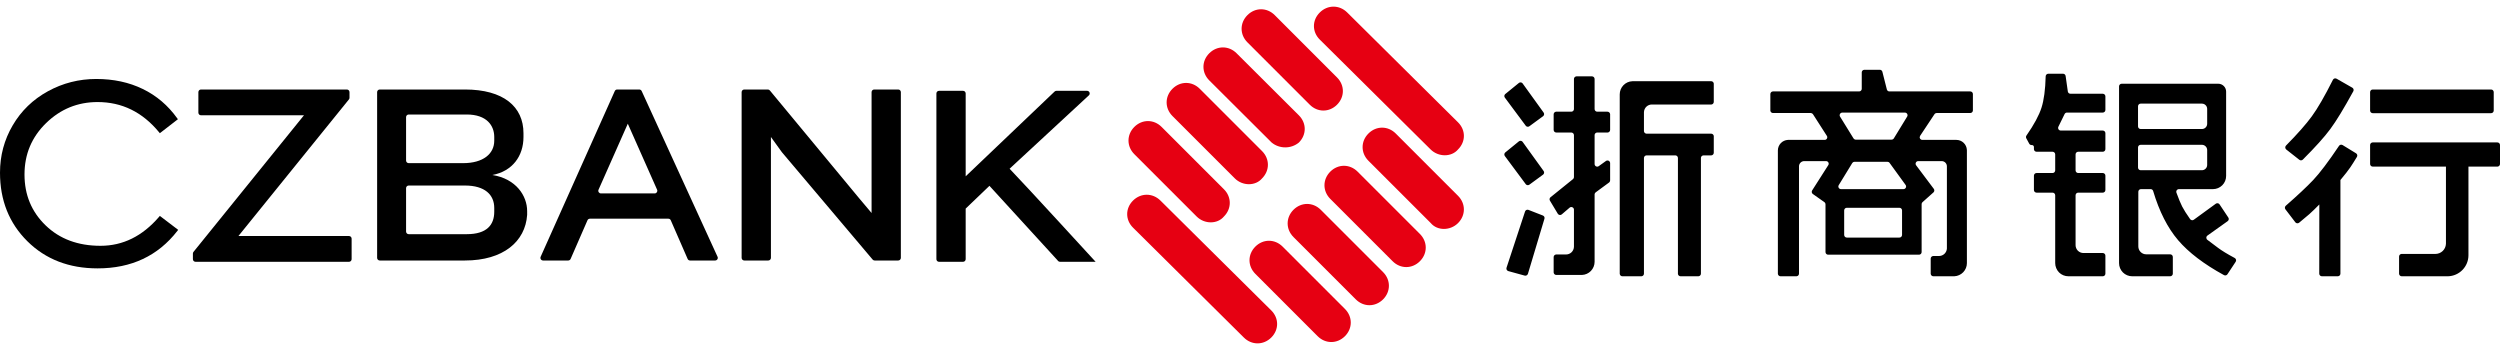 <svg width="100" height="14" viewBox="0 0 100 14" fill="none" xmlns="http://www.w3.org/2000/svg">
<path d="M9.537 9.441H13.96C14.018 9.441 14.065 9.488 14.065 9.546V10.367C14.065 10.425 14.018 10.472 13.96 10.472H7.821C7.794 10.472 7.767 10.461 7.747 10.441C7.727 10.422 7.716 10.395 7.716 10.367V10.141C7.716 10.117 7.725 10.094 7.74 10.075L12.159 4.611H8.04C8.012 4.611 7.985 4.6 7.966 4.581C7.946 4.561 7.935 4.534 7.935 4.506V3.685C7.935 3.627 7.982 3.58 8.04 3.58H13.875C13.933 3.58 13.98 3.627 13.98 3.685V3.911C13.98 3.935 13.972 3.959 13.956 3.978L9.537 9.441H9.537ZM15.085 10.314V3.686C15.085 3.627 15.132 3.58 15.191 3.58H18.598C20.134 3.58 20.939 4.264 20.939 5.328V5.48C20.939 6.24 20.5 6.848 19.695 7C20.647 7.152 21.086 7.836 21.086 8.444V8.596C21.013 9.66 20.134 10.42 18.598 10.42H15.191C15.177 10.42 15.163 10.417 15.15 10.412C15.137 10.406 15.126 10.399 15.116 10.389C15.106 10.379 15.099 10.367 15.093 10.355C15.088 10.342 15.085 10.328 15.085 10.315V10.314ZM18.668 4.58H16.348C16.29 4.58 16.243 4.627 16.243 4.685V6.421C16.243 6.479 16.29 6.526 16.349 6.526H18.521C19.329 6.526 19.77 6.152 19.77 5.628V5.478C19.77 5.029 19.476 4.58 18.668 4.58ZM18.594 7.421H16.349C16.29 7.421 16.243 7.468 16.243 7.526V9.262C16.243 9.32 16.29 9.367 16.349 9.367H18.668C19.476 9.367 19.77 8.993 19.77 8.469V8.319C19.77 7.795 19.402 7.421 18.594 7.421ZM27.505 10.356L26.831 8.811C26.823 8.792 26.81 8.776 26.793 8.765C26.776 8.754 26.756 8.748 26.735 8.748H23.595C23.553 8.748 23.515 8.773 23.499 8.811L22.825 10.356C22.817 10.375 22.804 10.391 22.787 10.402C22.769 10.414 22.749 10.42 22.729 10.42H21.722C21.704 10.42 21.687 10.415 21.672 10.407C21.656 10.399 21.643 10.386 21.634 10.372C21.624 10.357 21.618 10.34 21.617 10.322C21.616 10.305 21.619 10.287 21.626 10.271L24.591 3.643C24.608 3.605 24.645 3.58 24.687 3.58H25.571C25.612 3.58 25.649 3.604 25.667 3.642L28.702 10.271C28.71 10.287 28.713 10.304 28.712 10.322C28.71 10.339 28.705 10.356 28.695 10.371C28.686 10.386 28.673 10.398 28.657 10.407C28.642 10.415 28.624 10.42 28.607 10.42H27.601C27.559 10.42 27.521 10.395 27.505 10.356ZM25.112 4.948L23.941 7.589C23.934 7.605 23.931 7.622 23.932 7.64C23.934 7.657 23.939 7.674 23.949 7.689C23.959 7.703 23.972 7.715 23.987 7.724C24.002 7.732 24.02 7.737 24.037 7.737H26.188C26.205 7.737 26.222 7.732 26.238 7.724C26.253 7.715 26.266 7.703 26.276 7.689C26.285 7.674 26.291 7.657 26.293 7.64C26.294 7.622 26.291 7.605 26.284 7.589L25.112 4.948V4.948ZM34.905 10.382L31.276 6.088L30.837 5.48V10.314C30.837 10.373 30.79 10.42 30.732 10.42H29.771C29.757 10.42 29.743 10.417 29.73 10.412C29.718 10.406 29.706 10.399 29.696 10.389C29.686 10.379 29.679 10.367 29.673 10.355C29.668 10.342 29.665 10.328 29.665 10.314V3.686C29.665 3.627 29.712 3.58 29.771 3.58H30.714C30.745 3.58 30.775 3.594 30.795 3.619L34.351 7.912L34.863 8.52V3.686C34.863 3.627 34.91 3.58 34.968 3.58H35.929C35.987 3.58 36.034 3.627 36.034 3.686V10.315C36.034 10.373 35.987 10.42 35.929 10.42H34.985C34.954 10.42 34.925 10.406 34.905 10.383V10.382ZM42.286 10.395L39.578 7.433L38.627 8.344V10.367C38.627 10.425 38.58 10.472 38.522 10.472H37.561C37.533 10.472 37.506 10.461 37.486 10.441C37.467 10.422 37.456 10.395 37.456 10.367V3.738C37.456 3.68 37.503 3.633 37.561 3.633H38.522C38.58 3.633 38.627 3.68 38.627 3.738V7.053L42.184 3.662C42.203 3.643 42.229 3.633 42.256 3.633H43.483C43.504 3.633 43.524 3.639 43.542 3.651C43.559 3.663 43.573 3.68 43.581 3.7C43.588 3.719 43.59 3.741 43.585 3.762C43.58 3.782 43.57 3.801 43.554 3.815L40.384 6.749C41.043 7.433 43.825 10.472 43.825 10.472H42.4C42.369 10.472 42.339 10.459 42.319 10.435L42.289 10.398C42.288 10.397 42.287 10.396 42.286 10.395Z" fill="black"/>
<path d="M3.903 10.735C2.762 10.735 1.825 10.373 1.095 9.65C0.365 8.927 0 8.012 0 6.908C0 6.225 0.169 5.593 0.508 5.014C0.847 4.435 1.315 3.981 1.914 3.652C2.511 3.324 3.157 3.159 3.849 3.159C4.541 3.159 5.161 3.292 5.71 3.559C6.259 3.825 6.718 4.215 7.086 4.728L7.116 4.769L6.394 5.328L6.361 5.288C5.697 4.483 4.879 4.082 3.903 4.082C3.106 4.082 2.421 4.362 1.844 4.923C1.268 5.484 0.98 6.169 0.98 6.981C0.98 7.794 1.261 8.471 1.825 9.016C2.388 9.56 3.119 9.832 4.02 9.832C4.918 9.832 5.697 9.447 6.362 8.674L6.394 8.636L7.127 9.194L7.095 9.236C6.32 10.235 5.254 10.735 3.903 10.735Z" fill="black"/>
<path d="M57.225 5.978L52.792 1.584C52.479 1.274 52.479 0.809 52.792 0.499C53.105 0.188 53.575 0.188 53.888 0.499L58.321 4.893C58.634 5.203 58.634 5.668 58.321 5.978C58.06 6.288 57.538 6.288 57.225 5.978ZM52.391 4.188L49.898 1.695C49.586 1.384 49.586 0.916 49.898 0.605C50.209 0.293 50.677 0.293 50.989 0.605L53.481 3.098C53.793 3.409 53.793 3.877 53.481 4.188C53.17 4.5 52.702 4.5 52.391 4.188ZM50.865 5.701L48.372 3.217C48.06 2.906 48.06 2.44 48.372 2.13C48.684 1.819 49.151 1.819 49.463 2.13L51.956 4.614C52.267 4.925 52.267 5.391 51.956 5.701C51.644 5.96 51.177 5.96 50.865 5.701ZM49.392 7.135L46.899 4.642C46.587 4.33 46.587 3.863 46.899 3.551C47.211 3.239 47.678 3.239 47.99 3.551L50.483 6.044C50.794 6.356 50.794 6.823 50.483 7.135C50.223 7.446 49.703 7.446 49.392 7.135H49.392ZM45.373 6.167C45.062 5.856 45.062 5.388 45.373 5.077C45.685 4.765 46.152 4.765 46.464 5.077L48.957 7.57C49.269 7.881 49.269 8.349 48.957 8.66C48.697 8.972 48.178 8.972 47.866 8.66L45.373 6.167ZM57.231 8.923L54.738 6.431C54.426 6.119 54.426 5.651 54.738 5.34C55.05 5.028 55.517 5.028 55.829 5.34L58.322 7.833C58.633 8.144 58.633 8.612 58.322 8.923C58.01 9.235 57.491 9.235 57.231 8.923ZM55.705 10.449L53.212 7.956C52.901 7.645 52.901 7.177 53.212 6.865C53.524 6.554 53.991 6.554 54.303 6.865L56.796 9.358C57.108 9.67 57.108 10.137 56.796 10.449C56.484 10.761 56.017 10.761 55.705 10.449ZM54.232 11.975L51.739 9.482C51.428 9.17 51.428 8.703 51.739 8.391C52.051 8.08 52.518 8.08 52.83 8.391L55.323 10.884C55.634 11.196 55.634 11.663 55.323 11.975C55.011 12.286 54.544 12.286 54.232 11.975H54.232ZM52.706 13.448L50.214 10.955C49.902 10.643 49.902 10.176 50.214 9.864C50.525 9.553 50.992 9.553 51.304 9.864L53.797 12.357C54.109 12.669 54.109 13.136 53.797 13.448C53.486 13.759 53.018 13.759 52.706 13.448V13.448ZM49.755 13.502L45.322 9.107C45.009 8.797 45.009 8.332 45.322 8.022C45.635 7.712 46.104 7.712 46.417 8.022L50.85 12.416C51.163 12.726 51.163 13.191 50.85 13.502C50.537 13.812 50.068 13.812 49.755 13.502Z" fill="#E60012"/>
<path d="M68.446 3.248C68.5 3.248 68.545 3.289 68.551 3.342L68.551 3.353V4.075C68.551 4.129 68.51 4.174 68.458 4.18L68.446 4.18H66.074C65.993 4.18 65.916 4.211 65.857 4.266C65.799 4.322 65.763 4.397 65.759 4.478L65.758 4.496V5.241C65.758 5.295 65.799 5.34 65.852 5.346L65.864 5.347H68.446C68.5 5.347 68.545 5.388 68.551 5.44L68.551 5.452V6.11C68.551 6.164 68.51 6.208 68.458 6.214L68.446 6.215H68.142C68.088 6.215 68.043 6.256 68.037 6.309L68.037 6.32V10.946C68.037 11 67.996 11.045 67.943 11.05L67.932 11.051H67.222C67.168 11.051 67.123 11.01 67.117 10.957L67.117 10.946V6.32C67.117 6.266 67.076 6.221 67.023 6.215L67.011 6.215H65.864C65.809 6.215 65.765 6.256 65.759 6.309L65.758 6.32V10.946C65.758 11 65.717 11.045 65.665 11.05L65.653 11.051H64.894C64.84 11.051 64.796 11.01 64.79 10.957L64.789 10.946V3.774C64.789 3.639 64.842 3.508 64.936 3.41C65.03 3.312 65.158 3.254 65.294 3.249L65.316 3.248H68.446ZM75.193 2.791C75.237 2.791 75.276 2.819 75.291 2.859L75.295 2.87L75.474 3.578C75.485 3.621 75.521 3.652 75.564 3.657L75.576 3.657H78.811C78.865 3.657 78.909 3.698 78.915 3.751L78.916 3.763V4.415C78.916 4.47 78.875 4.514 78.822 4.52L78.81 4.521H77.466C77.435 4.521 77.406 4.534 77.387 4.557L77.379 4.568L76.805 5.433C76.796 5.448 76.79 5.465 76.788 5.483C76.787 5.501 76.79 5.519 76.798 5.535C76.806 5.552 76.817 5.566 76.832 5.576C76.847 5.587 76.864 5.593 76.882 5.595L76.893 5.596H78.255C78.363 5.596 78.467 5.637 78.545 5.712C78.623 5.786 78.67 5.888 78.675 5.996L78.676 6.017V10.525C78.676 10.661 78.623 10.791 78.529 10.889C78.435 10.987 78.307 11.045 78.171 11.051L78.15 11.051H77.334C77.279 11.051 77.235 11.01 77.229 10.957L77.228 10.946V10.345C77.228 10.291 77.269 10.246 77.322 10.241L77.334 10.24H77.561C77.641 10.24 77.719 10.209 77.777 10.154C77.836 10.098 77.871 10.023 77.876 9.942L77.876 9.924V6.654C77.876 6.601 77.856 6.55 77.82 6.511C77.784 6.472 77.734 6.448 77.681 6.445L77.666 6.444H76.729C76.711 6.444 76.693 6.449 76.677 6.458C76.661 6.467 76.647 6.481 76.638 6.497C76.629 6.513 76.624 6.531 76.624 6.549C76.624 6.568 76.629 6.586 76.638 6.602L76.645 6.612L77.352 7.554C77.382 7.595 77.379 7.65 77.347 7.687L77.338 7.696L76.901 8.086C76.882 8.103 76.869 8.127 76.866 8.152L76.865 8.165V10.082C76.865 10.137 76.825 10.181 76.772 10.187L76.76 10.188H73.126C73.072 10.188 73.027 10.147 73.021 10.094L73.02 10.082V8.172C73.02 8.142 73.008 8.114 72.986 8.094L72.976 8.086L72.514 7.76C72.472 7.73 72.458 7.674 72.48 7.629L72.486 7.617L73.131 6.606C73.141 6.591 73.147 6.573 73.148 6.556C73.149 6.538 73.145 6.52 73.138 6.504C73.13 6.488 73.118 6.474 73.103 6.463C73.089 6.453 73.072 6.447 73.054 6.445L73.043 6.444H72.17C72.117 6.444 72.066 6.464 72.027 6.5C71.988 6.537 71.964 6.586 71.96 6.639L71.96 6.654V10.946C71.96 11 71.919 11.045 71.866 11.05L71.855 11.051H71.221C71.166 11.051 71.122 11.01 71.116 10.957L71.115 10.946V6.017C71.115 5.909 71.157 5.805 71.231 5.727C71.306 5.648 71.407 5.602 71.515 5.596L71.536 5.596H72.986C73.004 5.596 73.021 5.591 73.037 5.583C73.052 5.574 73.066 5.562 73.075 5.546C73.084 5.531 73.09 5.514 73.091 5.496C73.092 5.478 73.088 5.46 73.08 5.444L73.074 5.434L72.519 4.569C72.51 4.556 72.499 4.545 72.486 4.537C72.473 4.529 72.459 4.524 72.443 4.522L72.43 4.521H70.919C70.865 4.521 70.82 4.48 70.814 4.427L70.814 4.415V3.763C70.814 3.708 70.855 3.664 70.907 3.658L70.919 3.657H74.365C74.419 3.657 74.464 3.616 74.469 3.564L74.47 3.552V2.896C74.47 2.842 74.511 2.798 74.564 2.792L74.575 2.791H75.193ZM82.521 2.949C82.574 2.949 82.618 2.988 82.625 3.04L82.713 3.659C82.72 3.711 82.764 3.75 82.817 3.75H84.111C84.169 3.75 84.216 3.797 84.216 3.855V4.398C84.216 4.456 84.169 4.503 84.111 4.503H82.678C82.638 4.503 82.602 4.526 82.584 4.562L82.335 5.07C82.327 5.086 82.324 5.104 82.325 5.122C82.326 5.14 82.331 5.157 82.34 5.172C82.35 5.188 82.363 5.2 82.379 5.209C82.394 5.217 82.412 5.222 82.43 5.222H84.111C84.169 5.222 84.216 5.269 84.216 5.327V5.965C84.216 6.023 84.169 6.07 84.111 6.07H83.128C83.07 6.07 83.023 6.117 83.023 6.175V6.815C83.023 6.874 83.07 6.921 83.128 6.921H84.111C84.169 6.921 84.216 6.968 84.216 7.026V7.601C84.216 7.659 84.169 7.706 84.111 7.706H83.128C83.07 7.706 83.023 7.753 83.023 7.811V9.806C83.023 9.847 83.031 9.888 83.047 9.926C83.063 9.965 83.086 9.999 83.115 10.029C83.145 10.058 83.179 10.081 83.218 10.097C83.256 10.113 83.297 10.121 83.338 10.121H84.111C84.169 10.121 84.216 10.168 84.216 10.226V10.946C84.216 11.004 84.169 11.051 84.111 11.051H82.735C82.665 11.051 82.597 11.037 82.533 11.011C82.469 10.985 82.411 10.946 82.362 10.897C82.314 10.848 82.275 10.79 82.249 10.726C82.222 10.662 82.208 10.594 82.208 10.525V7.811C82.208 7.753 82.161 7.706 82.103 7.706H81.463C81.435 7.706 81.408 7.695 81.388 7.675C81.368 7.656 81.357 7.629 81.357 7.601V7.026C81.357 6.968 81.404 6.921 81.463 6.921H82.103C82.161 6.921 82.208 6.874 82.208 6.815V6.175C82.208 6.117 82.161 6.07 82.103 6.07H81.463C81.435 6.07 81.408 6.059 81.388 6.039C81.368 6.019 81.357 5.993 81.357 5.965V5.881C81.357 5.86 81.349 5.84 81.334 5.825C81.319 5.811 81.299 5.802 81.278 5.802H81.262C81.223 5.802 81.188 5.781 81.169 5.748L81.052 5.532C81.042 5.515 81.038 5.496 81.039 5.476C81.04 5.457 81.046 5.438 81.058 5.422C81.361 4.986 81.562 4.615 81.66 4.307C81.757 4.006 81.813 3.587 81.827 3.051C81.828 3.024 81.84 2.998 81.859 2.979C81.879 2.96 81.905 2.949 81.932 2.949H82.521ZM88.729 3.349C88.813 3.349 88.893 3.382 88.953 3.442C89.012 3.501 89.045 3.581 89.045 3.665V7.038C89.045 7.108 89.031 7.176 89.005 7.24C88.978 7.304 88.94 7.362 88.891 7.411C88.842 7.459 88.784 7.498 88.72 7.525C88.656 7.551 88.588 7.565 88.519 7.565H87.156C87.139 7.565 87.123 7.569 87.108 7.577C87.093 7.584 87.08 7.596 87.07 7.609C87.06 7.623 87.054 7.639 87.052 7.656C87.05 7.673 87.051 7.69 87.057 7.706C87.146 7.95 87.222 8.134 87.285 8.258C87.351 8.387 87.457 8.556 87.605 8.765C87.613 8.776 87.623 8.786 87.635 8.793C87.647 8.801 87.66 8.806 87.674 8.808C87.687 8.81 87.701 8.81 87.715 8.807C87.729 8.803 87.741 8.797 87.753 8.789L88.633 8.148C88.644 8.14 88.657 8.134 88.671 8.131C88.685 8.128 88.699 8.127 88.713 8.13C88.727 8.132 88.74 8.138 88.752 8.145C88.764 8.153 88.774 8.163 88.782 8.175L89.133 8.702C89.149 8.724 89.154 8.752 89.149 8.779C89.144 8.806 89.129 8.83 89.107 8.846L88.297 9.423C88.284 9.433 88.272 9.445 88.265 9.46C88.257 9.475 88.253 9.491 88.253 9.508C88.253 9.524 88.257 9.541 88.264 9.556C88.271 9.571 88.282 9.583 88.295 9.593C88.438 9.699 88.58 9.806 88.721 9.913C88.868 10.024 89.09 10.16 89.389 10.32C89.401 10.327 89.413 10.337 89.422 10.348C89.431 10.36 89.437 10.373 89.441 10.387C89.444 10.401 89.445 10.416 89.443 10.43C89.44 10.445 89.435 10.459 89.427 10.471L89.098 10.97C89.068 11.016 89.008 11.031 88.96 11.005C88.159 10.567 87.548 10.102 87.126 9.609C86.703 9.113 86.369 8.457 86.126 7.64C86.119 7.618 86.106 7.599 86.088 7.585C86.07 7.572 86.047 7.565 86.025 7.565H85.638C85.58 7.565 85.533 7.612 85.533 7.67V9.857C85.533 9.941 85.566 10.021 85.626 10.081C85.685 10.14 85.765 10.173 85.849 10.173H86.807C86.865 10.173 86.913 10.22 86.913 10.278V10.946C86.913 11.004 86.865 11.051 86.807 11.051H85.288C85.149 11.051 85.015 10.996 84.916 10.897C84.818 10.798 84.762 10.664 84.762 10.525V3.454C84.762 3.396 84.809 3.349 84.868 3.349H88.729V3.349ZM93.703 5.802L94.242 6.132C94.291 6.162 94.307 6.226 94.277 6.276C94.169 6.454 94.08 6.594 94.01 6.697C93.928 6.817 93.797 6.985 93.617 7.2V10.946C93.617 11.004 93.57 11.051 93.512 11.051H92.875C92.847 11.051 92.82 11.04 92.801 11.02C92.781 11.001 92.77 10.974 92.77 10.946V10.946L92.773 8.179C92.617 8.338 92.484 8.467 92.374 8.565C92.278 8.65 92.141 8.765 91.963 8.91C91.941 8.927 91.913 8.935 91.885 8.932C91.858 8.929 91.832 8.915 91.815 8.894L91.813 8.891L91.417 8.373C91.401 8.352 91.393 8.325 91.396 8.299C91.399 8.272 91.411 8.247 91.431 8.23C91.903 7.817 92.269 7.474 92.529 7.2C92.79 6.924 93.135 6.469 93.561 5.834C93.592 5.787 93.655 5.773 93.703 5.802ZM99.895 5.697C99.949 5.697 99.994 5.738 99.999 5.791L100 5.802V6.559C100 6.613 99.959 6.658 99.906 6.664L99.895 6.664H98.738V10.209C98.738 10.428 98.653 10.638 98.501 10.795C98.348 10.953 98.141 11.044 97.922 11.051L97.897 11.051H96.069C96.014 11.051 95.97 11.01 95.964 10.957L95.963 10.946V10.262C95.963 10.208 96.004 10.163 96.057 10.157L96.069 10.157H97.417C97.525 10.157 97.629 10.115 97.707 10.041C97.785 9.966 97.832 9.865 97.837 9.757L97.838 9.736V6.664H94.909C94.855 6.664 94.81 6.623 94.805 6.571L94.804 6.559V5.802C94.804 5.748 94.845 5.703 94.898 5.698L94.909 5.697H99.895ZM61.135 8.394L61.14 8.396L61.716 8.621C61.767 8.641 61.794 8.697 61.778 8.749L61.117 10.953C61.1 11.007 61.043 11.039 60.988 11.024L60.333 10.844C60.319 10.84 60.307 10.833 60.295 10.824C60.284 10.815 60.275 10.804 60.268 10.792C60.262 10.779 60.258 10.765 60.256 10.751C60.255 10.737 60.257 10.723 60.261 10.709L61.002 8.46C61.02 8.405 61.08 8.375 61.135 8.394ZM63.678 3.054C63.733 3.054 63.777 3.095 63.783 3.148L63.784 3.159V4.363C63.784 4.417 63.825 4.461 63.877 4.467L63.889 4.468H64.299C64.353 4.468 64.398 4.509 64.404 4.562L64.405 4.573V5.196C64.405 5.25 64.364 5.295 64.311 5.301L64.299 5.301H63.889C63.835 5.301 63.79 5.342 63.784 5.395L63.784 5.407V6.56C63.784 6.579 63.788 6.597 63.798 6.613C63.807 6.628 63.82 6.642 63.836 6.651C63.851 6.66 63.869 6.665 63.888 6.666C63.906 6.666 63.924 6.661 63.94 6.652L63.95 6.646L64.238 6.439C64.253 6.428 64.27 6.422 64.289 6.42C64.307 6.418 64.325 6.421 64.342 6.428C64.359 6.436 64.374 6.448 64.384 6.463C64.395 6.477 64.402 6.495 64.404 6.513L64.405 6.525V7.216C64.405 7.245 64.392 7.273 64.371 7.293L64.362 7.301L63.827 7.694C63.815 7.703 63.805 7.714 63.798 7.726C63.791 7.738 63.786 7.752 63.784 7.767L63.784 7.779V10.472C63.784 10.608 63.731 10.739 63.637 10.837C63.543 10.935 63.415 10.992 63.279 10.998L63.258 10.998H62.251C62.197 10.998 62.153 10.957 62.147 10.905L62.146 10.893V10.284C62.146 10.23 62.187 10.185 62.24 10.18L62.251 10.179H62.642C62.723 10.179 62.8 10.148 62.859 10.093C62.917 10.038 62.953 9.962 62.957 9.881L62.958 9.863V8.386C62.958 8.367 62.953 8.349 62.943 8.332C62.933 8.316 62.919 8.303 62.902 8.294C62.885 8.285 62.866 8.28 62.847 8.281C62.828 8.282 62.81 8.288 62.794 8.299L62.784 8.307L62.471 8.575C62.46 8.585 62.447 8.592 62.434 8.596C62.42 8.6 62.406 8.602 62.392 8.6C62.377 8.599 62.364 8.594 62.351 8.587C62.339 8.581 62.328 8.571 62.319 8.56L62.312 8.55L61.997 8.026C61.985 8.006 61.98 7.983 61.983 7.96C61.985 7.937 61.995 7.915 62.011 7.899L62.021 7.89L62.919 7.165C62.94 7.148 62.953 7.124 62.957 7.097L62.958 7.083V5.407C62.958 5.352 62.917 5.308 62.864 5.302L62.852 5.301H62.251C62.197 5.301 62.153 5.26 62.147 5.208L62.146 5.196V4.573C62.146 4.519 62.187 4.474 62.24 4.468L62.251 4.468H62.852C62.907 4.468 62.951 4.427 62.957 4.374L62.958 4.363V3.159C62.958 3.105 62.999 3.061 63.051 3.055L63.063 3.054H63.678ZM75.977 8.311H73.872C73.814 8.311 73.767 8.358 73.767 8.416V9.398C73.767 9.456 73.814 9.503 73.872 9.503H75.977C76.035 9.503 76.082 9.456 76.082 9.398V8.416C76.082 8.358 76.035 8.311 75.977 8.311H75.977ZM75.496 6.471H74.181C74.149 6.471 74.118 6.486 74.099 6.511L74.091 6.521L73.55 7.405C73.54 7.42 73.535 7.437 73.534 7.455C73.534 7.473 73.537 7.49 73.545 7.506C73.553 7.522 73.564 7.536 73.579 7.546C73.593 7.556 73.61 7.562 73.628 7.564L73.639 7.565H76.139C76.157 7.565 76.175 7.56 76.191 7.551C76.207 7.542 76.22 7.529 76.229 7.513C76.239 7.497 76.244 7.479 76.244 7.461C76.244 7.442 76.239 7.424 76.23 7.408L76.224 7.398L75.582 6.514C75.572 6.5 75.559 6.49 75.544 6.482C75.529 6.475 75.513 6.471 75.496 6.471ZM60.898 5.666L60.905 5.675L61.745 6.84C61.76 6.86 61.767 6.886 61.764 6.911C61.762 6.937 61.75 6.961 61.731 6.978L61.722 6.986L61.175 7.387C61.155 7.402 61.129 7.409 61.103 7.407C61.078 7.405 61.054 7.393 61.036 7.374L61.029 7.365L60.194 6.242C60.179 6.222 60.172 6.197 60.173 6.172C60.175 6.148 60.185 6.124 60.202 6.106L60.212 6.097L60.754 5.655C60.774 5.638 60.801 5.63 60.828 5.632C60.854 5.634 60.879 5.646 60.898 5.666ZM88.076 5.792H85.626C85.568 5.792 85.521 5.839 85.521 5.897V6.703C85.521 6.761 85.568 6.809 85.626 6.809H88.076C88.104 6.809 88.131 6.803 88.157 6.793C88.182 6.782 88.206 6.766 88.225 6.747C88.245 6.727 88.26 6.704 88.271 6.679C88.281 6.653 88.287 6.626 88.287 6.598V6.003C88.287 5.975 88.281 5.948 88.271 5.922C88.26 5.897 88.245 5.873 88.225 5.854C88.206 5.834 88.182 5.819 88.157 5.808C88.131 5.798 88.104 5.792 88.076 5.792ZM93.458 3.146C93.46 3.146 93.462 3.147 93.463 3.148L94.093 3.508C94.142 3.536 94.16 3.6 94.133 3.65C93.755 4.339 93.449 4.843 93.213 5.161C92.978 5.48 92.611 5.887 92.113 6.384C92.095 6.402 92.071 6.413 92.045 6.414C92.02 6.416 91.994 6.408 91.974 6.392L91.45 5.98C91.438 5.971 91.429 5.959 91.422 5.946C91.415 5.933 91.411 5.919 91.41 5.904C91.409 5.889 91.411 5.874 91.416 5.861C91.422 5.847 91.43 5.834 91.44 5.823C91.899 5.358 92.243 4.968 92.473 4.653C92.706 4.335 92.987 3.848 93.317 3.192C93.343 3.14 93.406 3.119 93.458 3.146ZM76.197 4.504H73.692C73.674 4.504 73.656 4.508 73.641 4.517C73.626 4.525 73.612 4.538 73.603 4.553C73.593 4.568 73.588 4.585 73.587 4.602C73.585 4.62 73.589 4.638 73.596 4.654L73.602 4.664L74.141 5.537C74.158 5.564 74.187 5.582 74.219 5.586L74.231 5.586H75.663C75.696 5.586 75.726 5.572 75.746 5.546L75.753 5.536L76.286 4.664C76.296 4.648 76.301 4.63 76.302 4.611C76.302 4.592 76.297 4.574 76.288 4.558C76.279 4.541 76.266 4.528 76.25 4.518C76.234 4.509 76.215 4.504 76.197 4.504ZM88.076 4.145H85.626C85.568 4.145 85.521 4.192 85.521 4.25V5.056C85.521 5.114 85.568 5.161 85.626 5.161H88.076C88.104 5.161 88.131 5.156 88.157 5.145C88.182 5.135 88.206 5.119 88.225 5.1C88.245 5.08 88.26 5.057 88.271 5.032C88.281 5.006 88.287 4.979 88.287 4.951V4.356C88.287 4.328 88.281 4.301 88.271 4.275C88.26 4.249 88.245 4.226 88.225 4.207C88.206 4.187 88.182 4.172 88.157 4.161C88.131 4.151 88.104 4.145 88.076 4.145ZM60.898 3.329L60.906 3.339L61.745 4.503C61.76 4.524 61.767 4.549 61.764 4.575C61.762 4.6 61.75 4.624 61.731 4.642L61.722 4.649L61.175 5.05C61.155 5.066 61.129 5.073 61.104 5.07C61.078 5.068 61.054 5.056 61.036 5.038L61.029 5.028L60.194 3.905C60.179 3.885 60.172 3.861 60.173 3.836C60.175 3.811 60.185 3.788 60.202 3.77L60.212 3.761L60.754 3.319C60.774 3.302 60.801 3.293 60.828 3.295C60.855 3.297 60.88 3.309 60.898 3.329ZM99.644 3.58C99.702 3.58 99.749 3.627 99.749 3.686V4.422C99.749 4.48 99.702 4.527 99.644 4.527H94.909C94.881 4.527 94.855 4.516 94.835 4.497C94.815 4.477 94.804 4.45 94.804 4.422V3.686C94.804 3.627 94.851 3.58 94.909 3.58H99.644Z" fill="black"/>
</svg>
